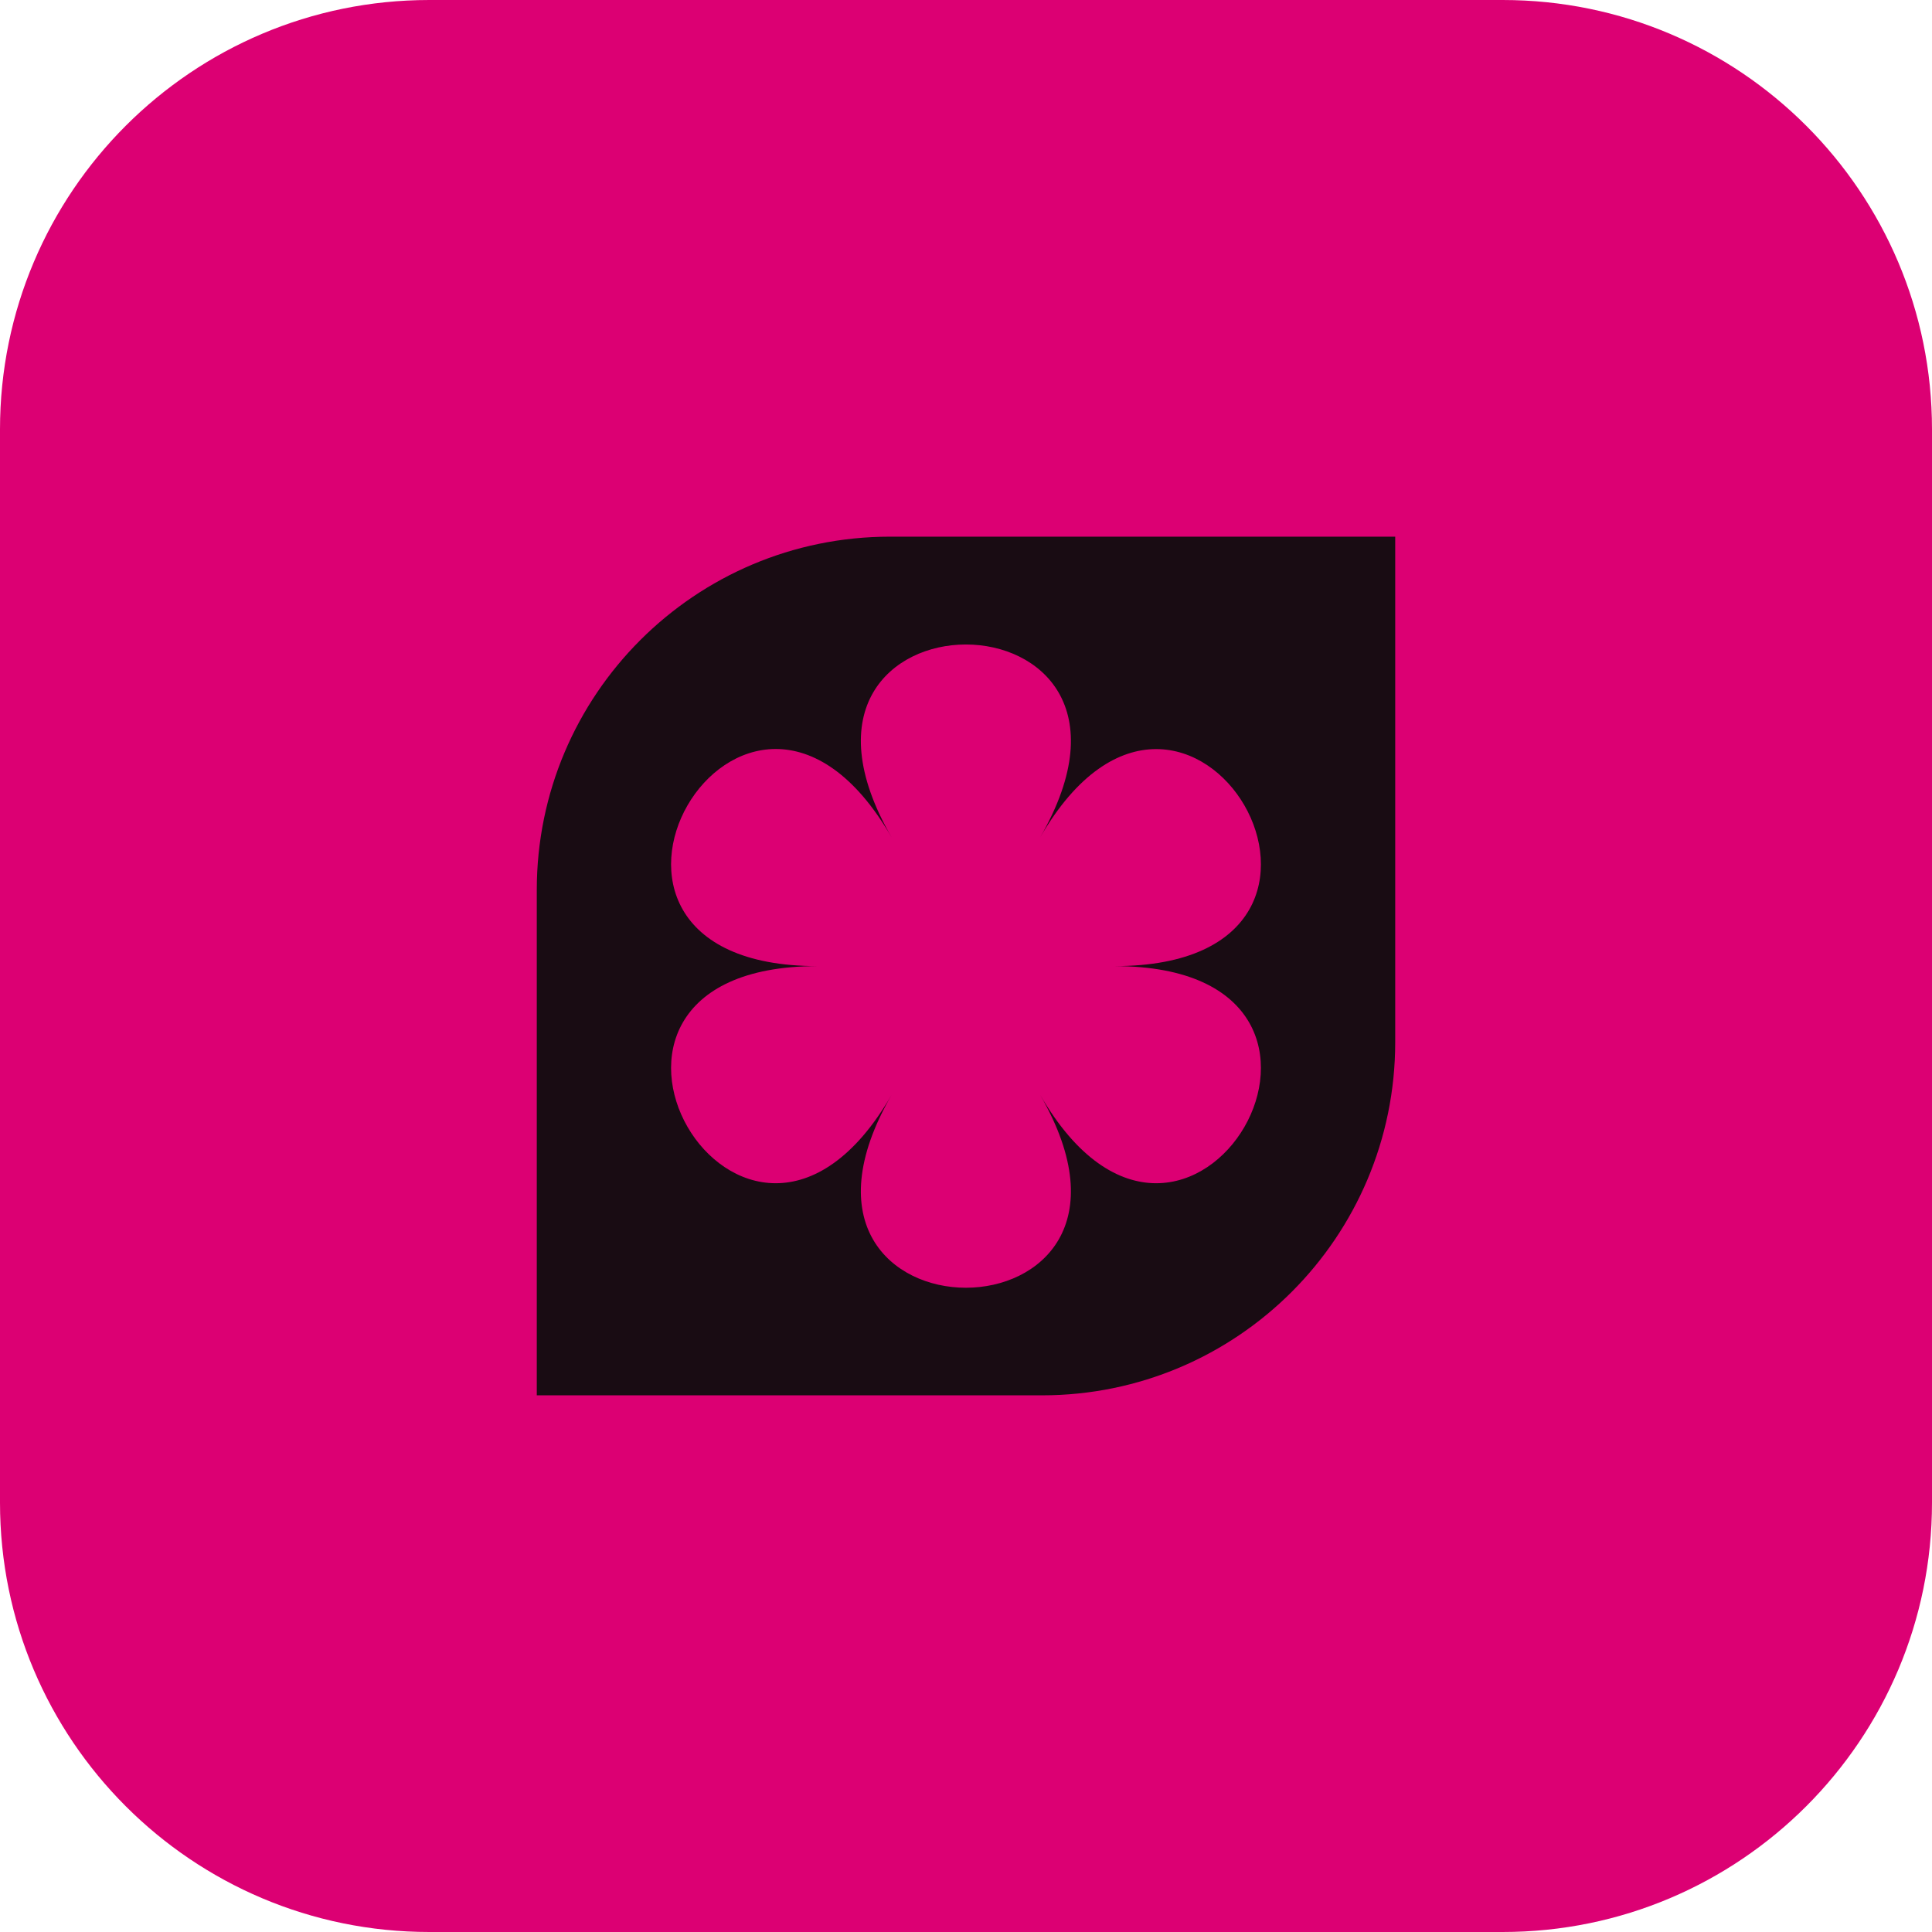 <svg width="180" height="180" viewBox="0 0 180 180" fill="none" xmlns="http://www.w3.org/2000/svg">
<path d="M0 40C0 17.909 17.909 0 40 0H140C162.091 0 180 17.909 180 40V140C180 162.091 162.091 180 140 180H40C17.909 180 0 162.091 0 140V40Z" fill="#DC0073"/>
<path d="M82.92 50C64.749 50 50.011 64.739 50.011 82.91V130H97.08C115.251 130 129.989 115.261 129.989 97.09V50H82.92ZM96.908 102.003C110.746 125.967 69.233 125.967 83.07 102.003C69.254 125.967 48.487 90.011 76.162 90.011C48.487 90.011 69.254 54.055 83.07 78.018C69.233 54.055 110.746 54.055 96.908 78.018C110.746 54.076 131.512 90.011 103.838 90.011C131.512 90.011 110.746 125.967 96.908 102.003Z" fill="#190C13"/>
</svg>
